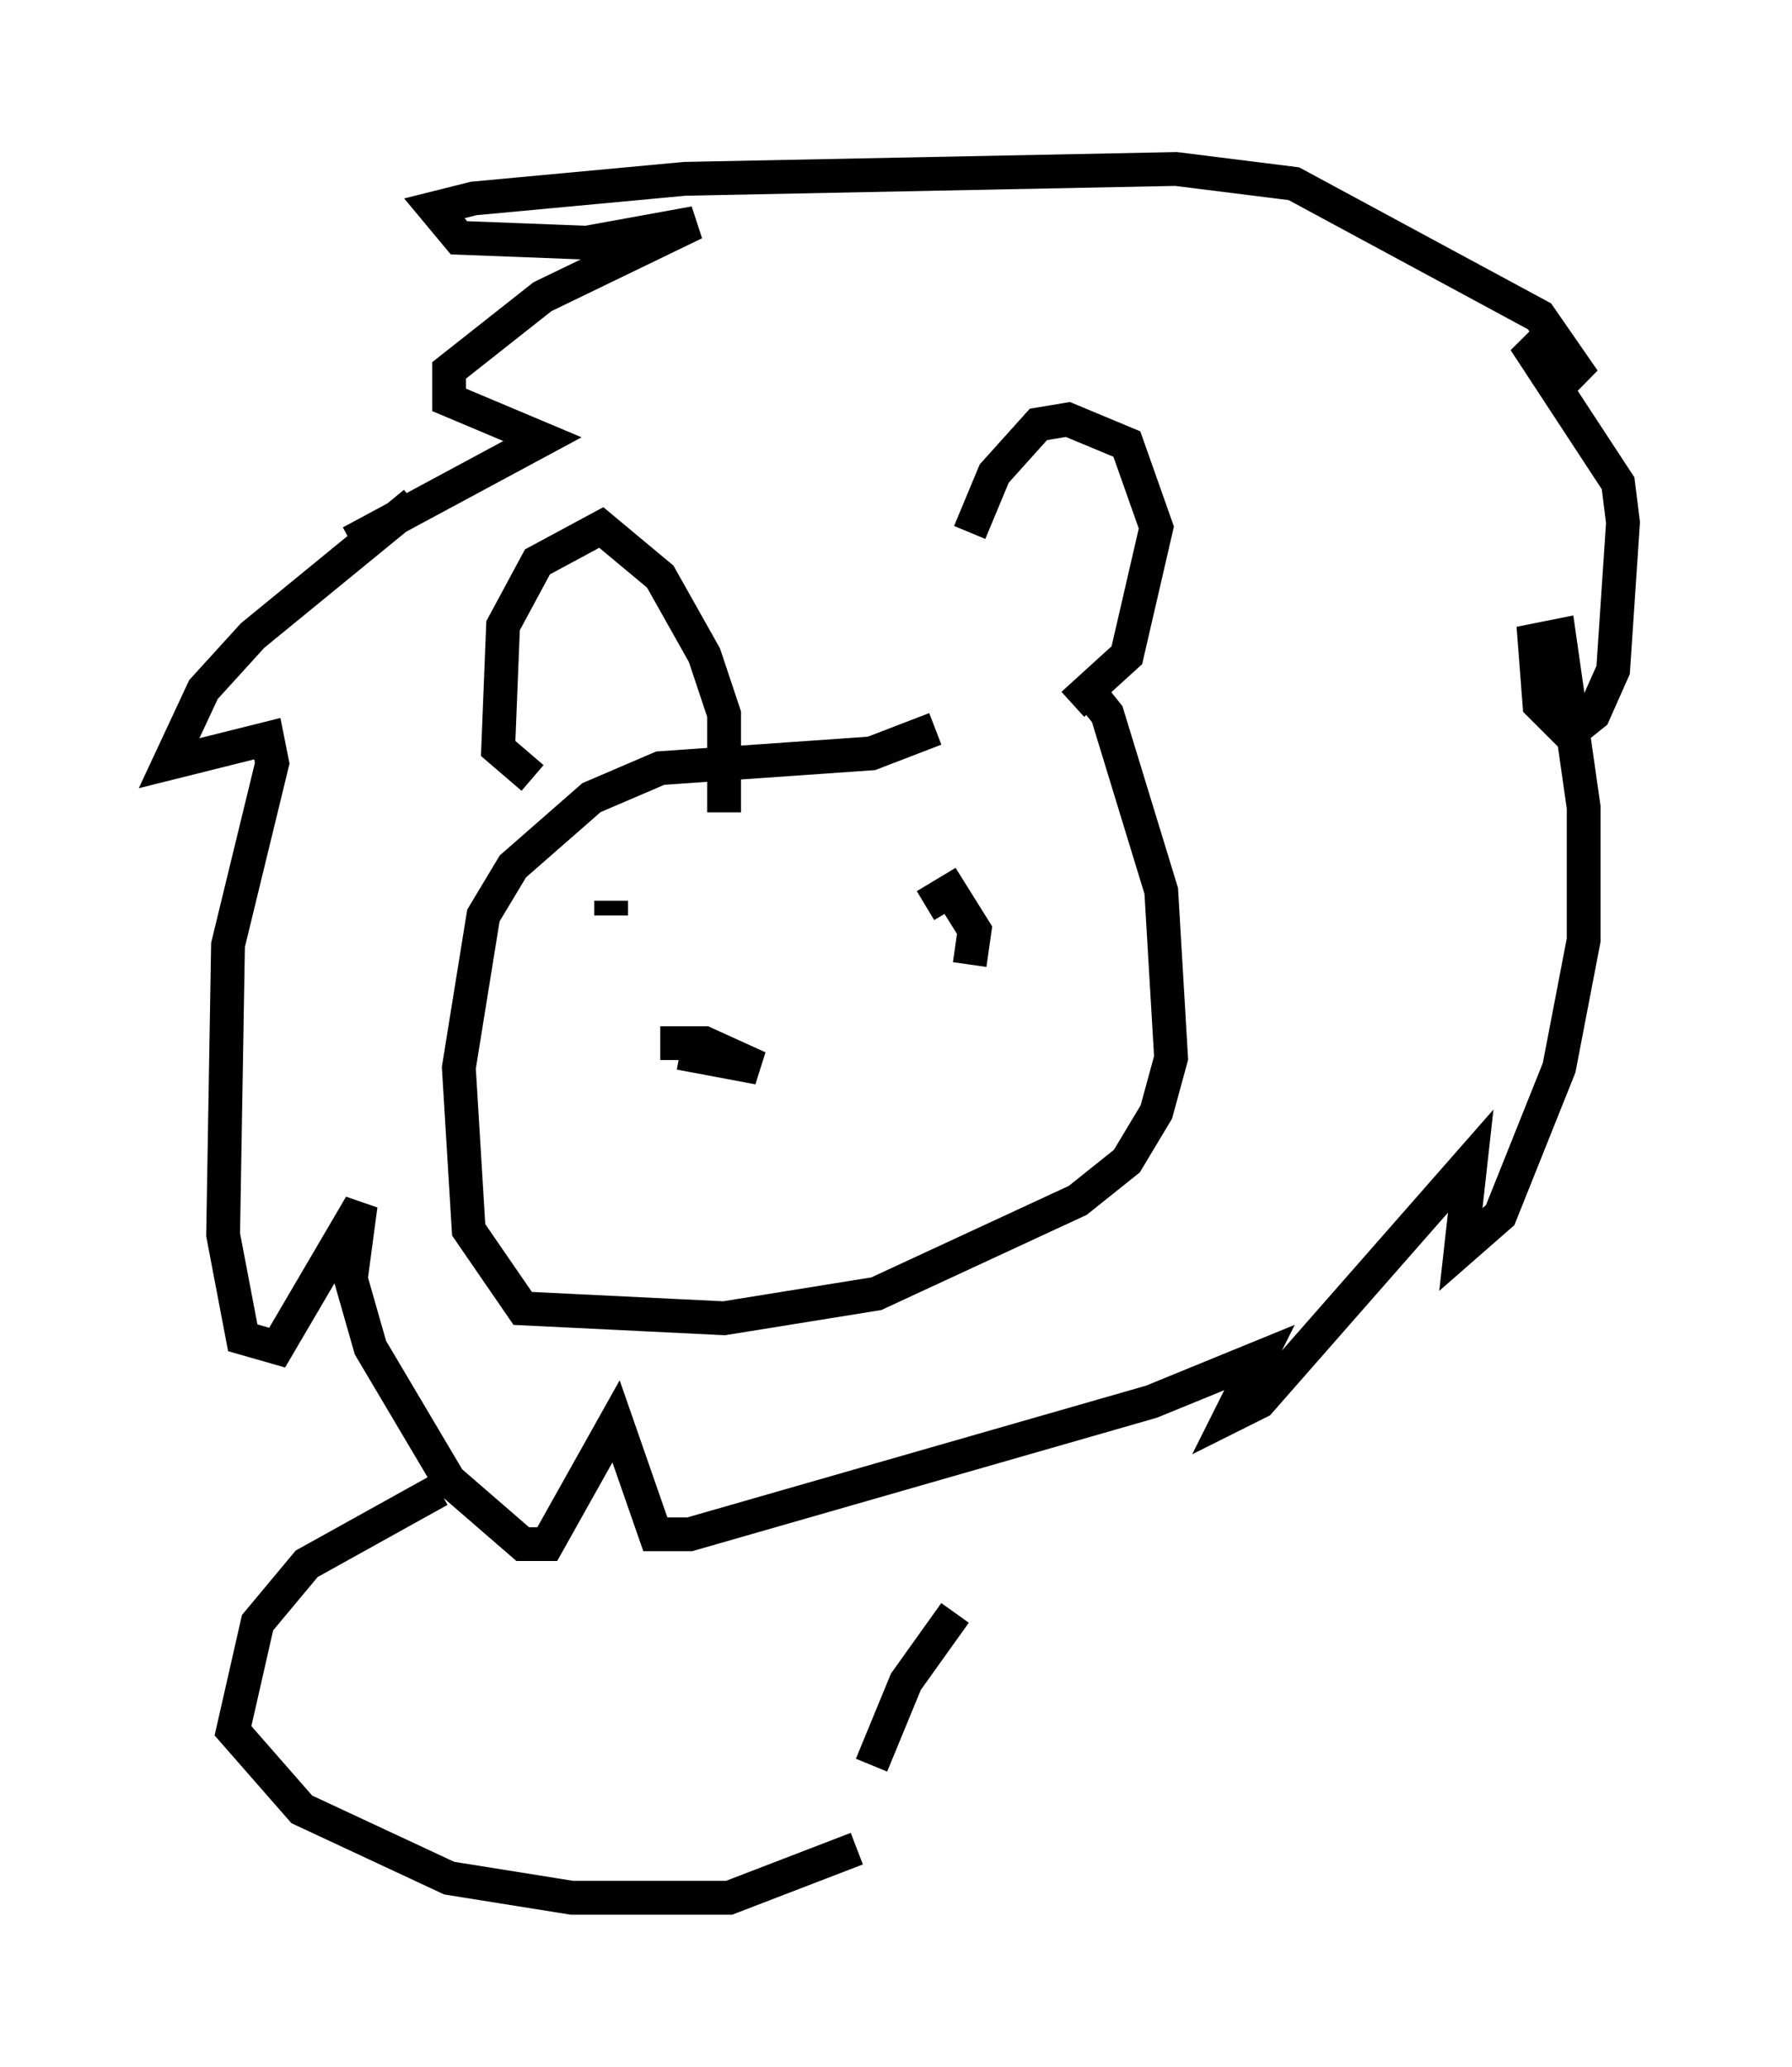 <?xml version="1.0" encoding="utf-8" ?>
<svg baseProfile="full" height="61.128" version="1.1" width="52.994" xmlns="http://www.w3.org/2000/svg" xmlns:ev="http://www.w3.org/2001/xml-events" xmlns:xlink="http://www.w3.org/1999/xlink"><defs /><rect fill="white" height="61.128" width="52.994" x="0" y="0" /><path d="M28.24, 21.994 m0.436, -6.246 l0.726, -1.743 1.307, -1.453 l0.872, -0.145 1.743, 0.726 l0.872, 2.469 -0.872, 3.777 l-1.598, 1.453 m0.436, -0.436 l0.581, 0.726 1.598, 5.229 l0.291, 4.939 -0.436, 1.598 l-0.872, 1.453 -1.453, 1.162 l-5.955, 2.76 -4.503, 0.726 l-5.955, -0.291 -1.598, -2.324 l-0.291, -4.793 0.726, -4.503 l0.872, -1.453 2.324, -2.034 l2.034, -0.872 6.246, -0.436 l1.888, -0.726 m-6.246, 2.469 l0.0, -2.905 -0.581, -1.743 l-1.307, -2.324 -1.743, -1.453 l-1.888, 1.017 -1.017, 1.888 l-0.145, 3.631 1.017, 0.872 m4.358, 8.134 l2.324, 0.436 -1.598, -0.726 l-1.307, 0.0 m-1.453, -3.777 l0.0, -0.436 m10.603, 1.888 l0.145, -1.017 -0.726, -1.162 l-0.726, 0.436 m-15.106, -11.911 l-4.793, 3.922 -1.453, 1.598 l-1.017, 2.179 2.905, -0.726 l0.145, 0.726 -1.307, 5.374 l-0.145, 8.57 0.581, 3.05 l1.017, 0.291 2.469, -4.212 l-0.291, 2.179 0.581, 2.034 l2.324, 3.922 2.179, 1.888 l0.726, 0.0 2.034, -3.631 l1.162, 3.341 1.017, 0.0 l13.654, -3.922 3.196, -1.307 l-0.872, 1.743 0.872, -0.436 l6.246, -7.117 -0.291, 2.615 l1.162, -1.017 1.743, -4.358 l0.726, -3.777 0.0, -3.922 l-0.726, -5.084 -0.726, 0.145 l0.145, 1.888 0.872, 0.872 l0.726, -0.581 0.581, -1.307 l0.291, -4.358 -0.145, -1.162 l-2.76, -4.212 1.743, 1.162 l-1.307, -1.888 -7.263, -3.922 l-3.486, -0.436 -14.525, 0.291 l-6.246, 0.581 -1.162, 0.291 l0.726, 0.872 3.777, 0.145 l3.196, -0.581 -4.503, 2.179 l-2.76, 2.179 0.0, 0.872 l2.76, 1.162 -5.665, 3.05 m2.615, 28.033 l-3.922, 2.179 -1.453, 1.743 l-0.726, 3.196 2.034, 2.324 l4.358, 2.034 3.631, 0.581 l4.648, 0.0 3.777, -1.453 m2.905, -6.972 l-1.453, 2.034 -1.017, 2.469 " fill="none" stroke="black" stroke-width="1" /></svg>